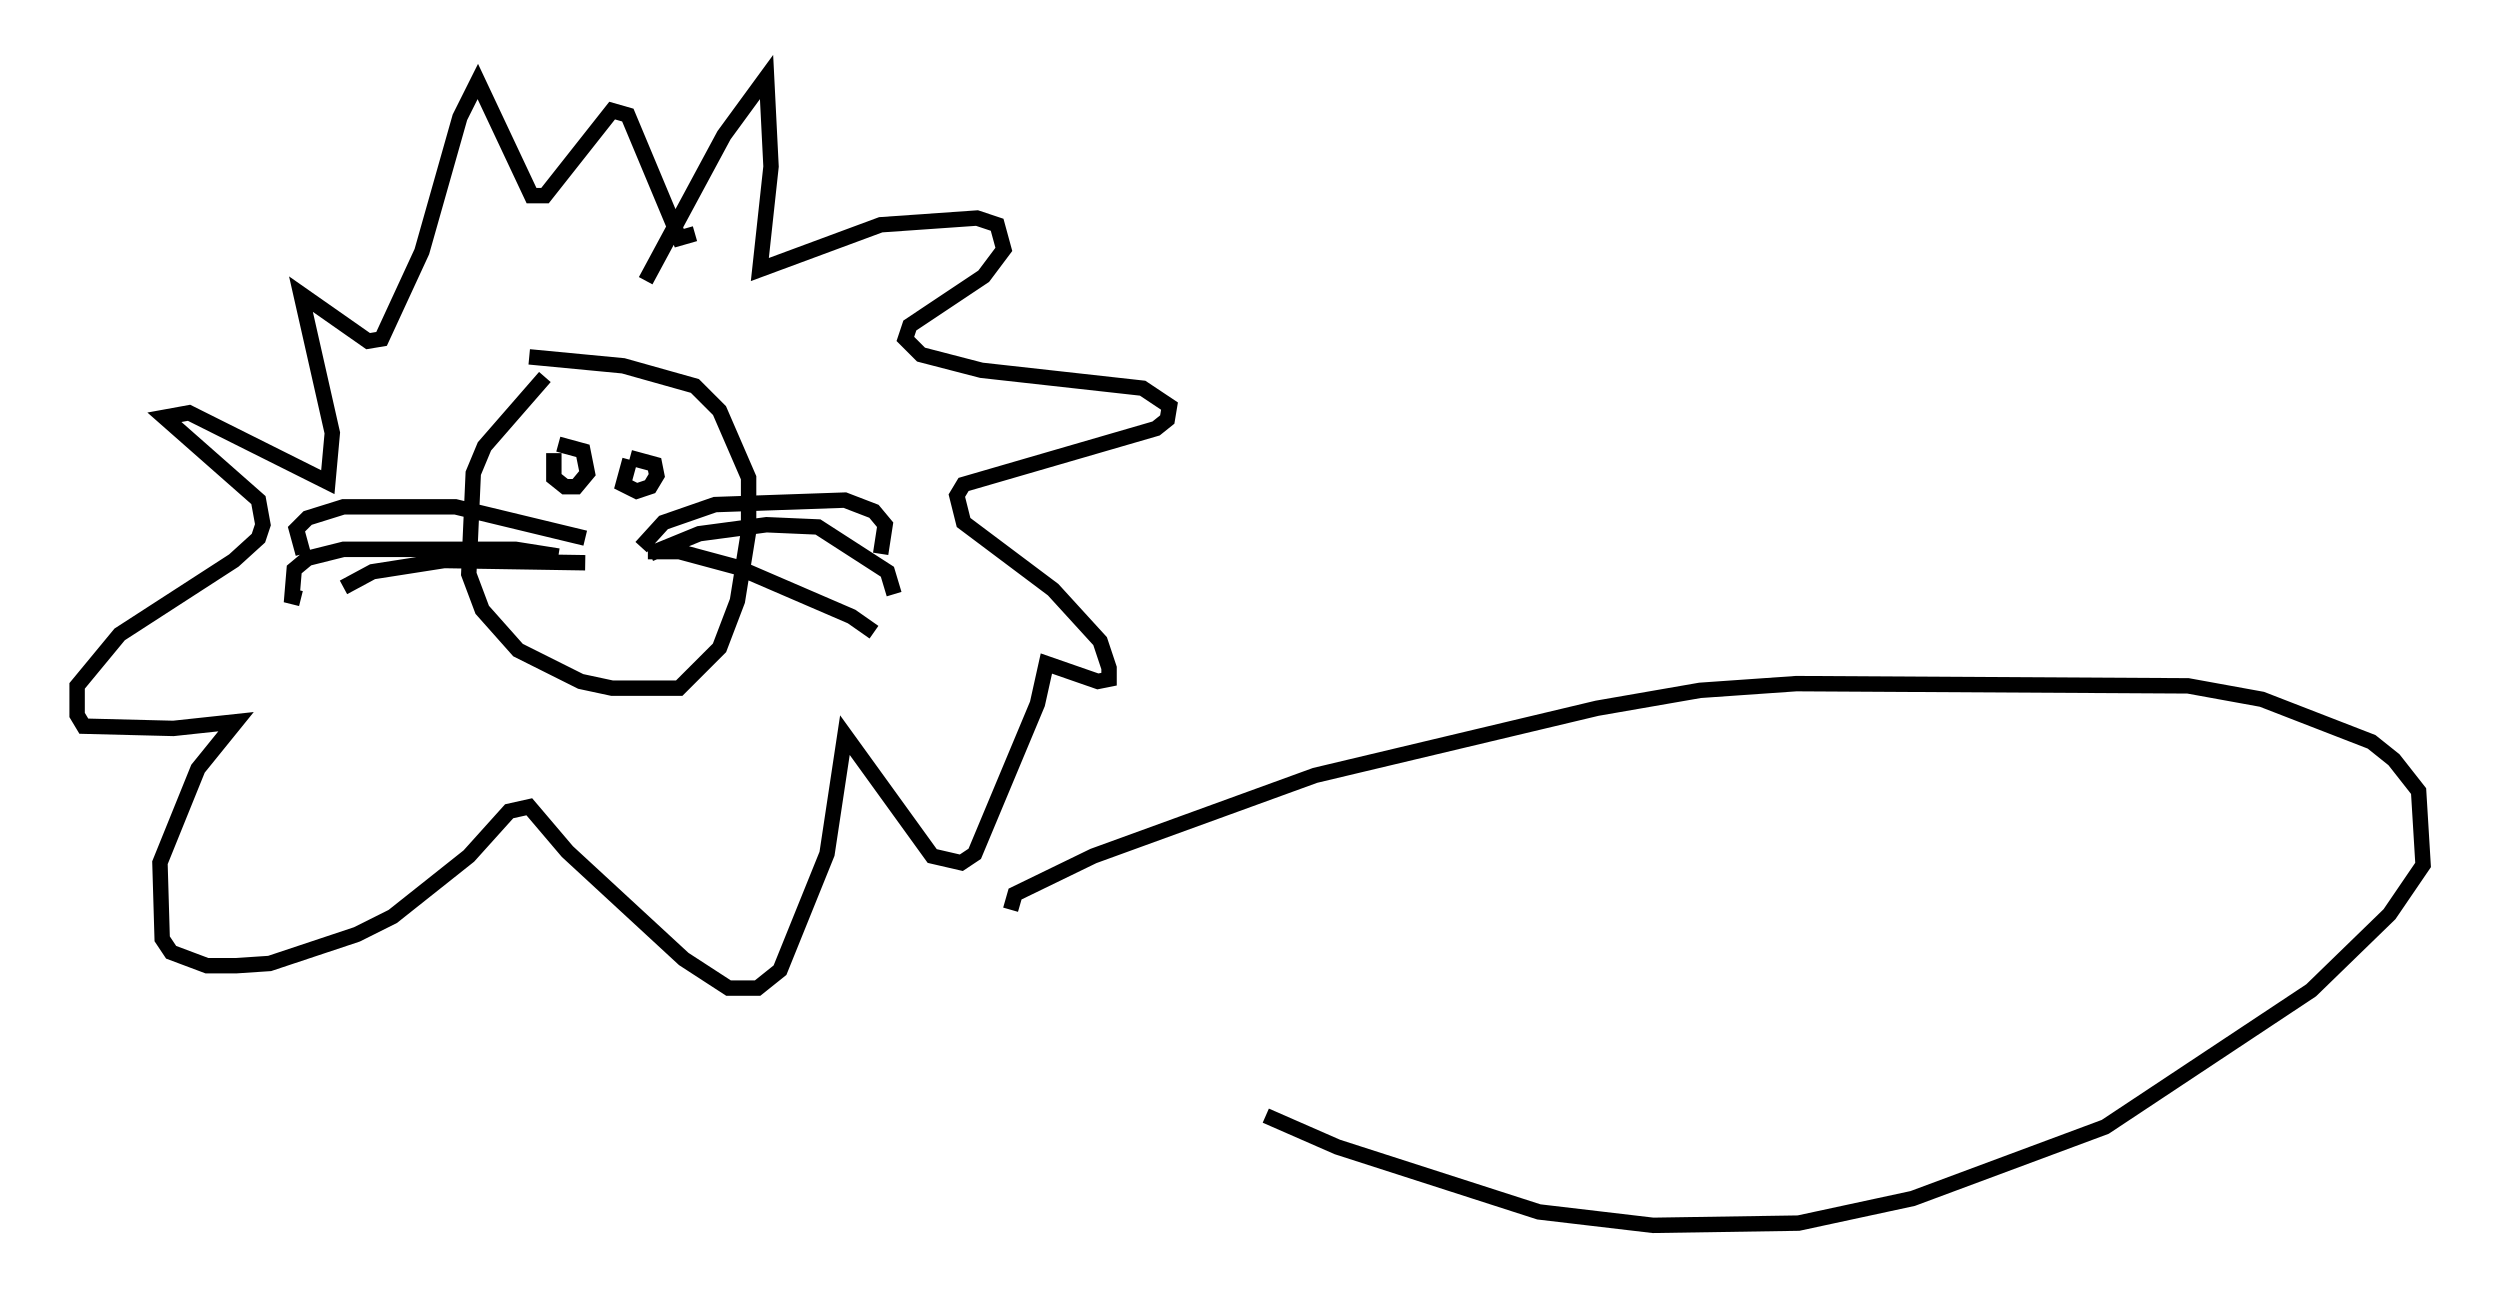 <?xml version="1.0" encoding="utf-8" ?>
<svg baseProfile="full" height="84.514" version="1.1" width="162.223" xmlns="http://www.w3.org/2000/svg" xmlns:ev="http://www.w3.org/2001/xml-events" xmlns:xlink="http://www.w3.org/1999/xlink"><defs /><rect fill="white" height="84.514" width="162.223" x="0" y="0" /><path d="M36.955, 23.737 m-1.598, 0.726 l-3.922, 4.503 -0.726, 1.743 l-0.291, 6.536 0.872, 2.324 l2.324, 2.615 4.067, 2.034 l2.034, 0.436 4.358, 0.0 l2.615, -2.615 1.162, -3.05 l0.726, -4.503 0.0, -3.486 l-1.888, -4.358 -1.598, -1.598 l-4.648, -1.307 -6.101, -0.581 m1.598, 6.246 l0.0, 1.598 0.726, 0.581 l0.726, 0.0 0.726, -0.872 l-0.291, -1.453 -1.598, -0.436 m4.648, 1.017 l-0.436, 1.598 0.872, 0.436 l0.872, -0.291 0.436, -0.726 l-0.145, -0.726 -1.598, -0.436 m0.726, 5.81 l1.453, -1.598 3.341, -1.162 l8.425, -0.291 1.888, 0.726 l0.726, 0.872 -0.291, 1.888 m-14.961, 0.0 l3.196, -1.307 4.358, -0.581 l3.341, 0.145 4.503, 2.905 l0.436, 1.453 m-15.978, -2.76 l2.034, 0.0 3.777, 1.017 l7.408, 3.196 1.453, 1.017 m-18.737, -6.101 l-8.425, -2.034 -7.263, 0.0 l-2.324, 0.726 -0.726, 0.726 l0.436, 1.598 m16.559, 0.145 l-2.76, -0.436 -11.184, 0.0 l-2.324, 0.581 -0.872, 0.726 l-0.145, 1.743 0.581, 0.145 m18.447, -2.324 l-9.151, -0.145 -4.648, 0.726 l-1.888, 1.017 m19.609, -19.899 l5.084, -9.441 2.76, -3.777 l0.291, 5.81 -0.726, 6.682 l7.844, -2.905 6.246, -0.436 l1.307, 0.436 0.436, 1.598 l-1.307, 1.743 -4.793, 3.196 l-0.291, 0.872 1.017, 1.017 l3.922, 1.017 10.458, 1.162 l1.743, 1.162 -0.145, 0.872 l-0.726, 0.581 -12.492, 3.631 l-0.436, 0.726 0.436, 1.743 l5.81, 4.358 3.05, 3.341 l0.581, 1.743 0.0, 0.726 l-0.726, 0.145 -3.341, -1.162 l-0.581, 2.615 -4.067, 9.732 l-0.872, 0.581 -1.888, -0.436 l-5.665, -7.844 -1.162, 7.698 l-3.05, 7.553 -1.453, 1.162 l-1.888, 0.0 -2.905, -1.888 l-7.553, -6.972 -2.469, -2.905 l-1.307, 0.291 -2.615, 2.905 l-4.939, 3.922 -2.324, 1.162 l-5.665, 1.888 -2.179, 0.145 l-1.888, 0.0 -2.324, -0.872 l-0.581, -0.872 -0.145, -4.939 l2.469, -6.101 2.469, -3.05 l-4.067, 0.436 -5.81, -0.145 l-0.436, -0.726 0.0, -1.888 l2.76, -3.341 7.408, -4.793 l1.598, -1.453 0.291, -0.872 l-0.291, -1.598 -6.101, -5.374 l1.598, -0.291 9.006, 4.503 l0.291, -3.196 -2.034, -9.006 l4.358, 3.05 0.872, -0.145 l2.615, -5.665 2.469, -8.715 l1.162, -2.324 3.486, 7.408 l0.872, 0.0 4.358, -5.52 l1.017, 0.291 3.341, 7.989 l1.017, -0.291 m20.48, 43.866 l0.291, -1.017 5.084, -2.469 l14.38, -5.229 18.302, -4.358 l6.682, -1.162 6.246, -0.436 l25.419, 0.145 4.793, 0.872 l7.117, 2.76 1.453, 1.162 l1.598, 2.034 0.291, 4.793 l-2.179, 3.196 -5.084, 4.939 l-13.363, 8.86 -12.492, 4.648 l-7.408, 1.598 -9.441, 0.145 l-7.408, -0.872 -13.073, -4.212 l-4.648, -2.034 " fill="none" stroke="black" stroke-width="1" /></svg>